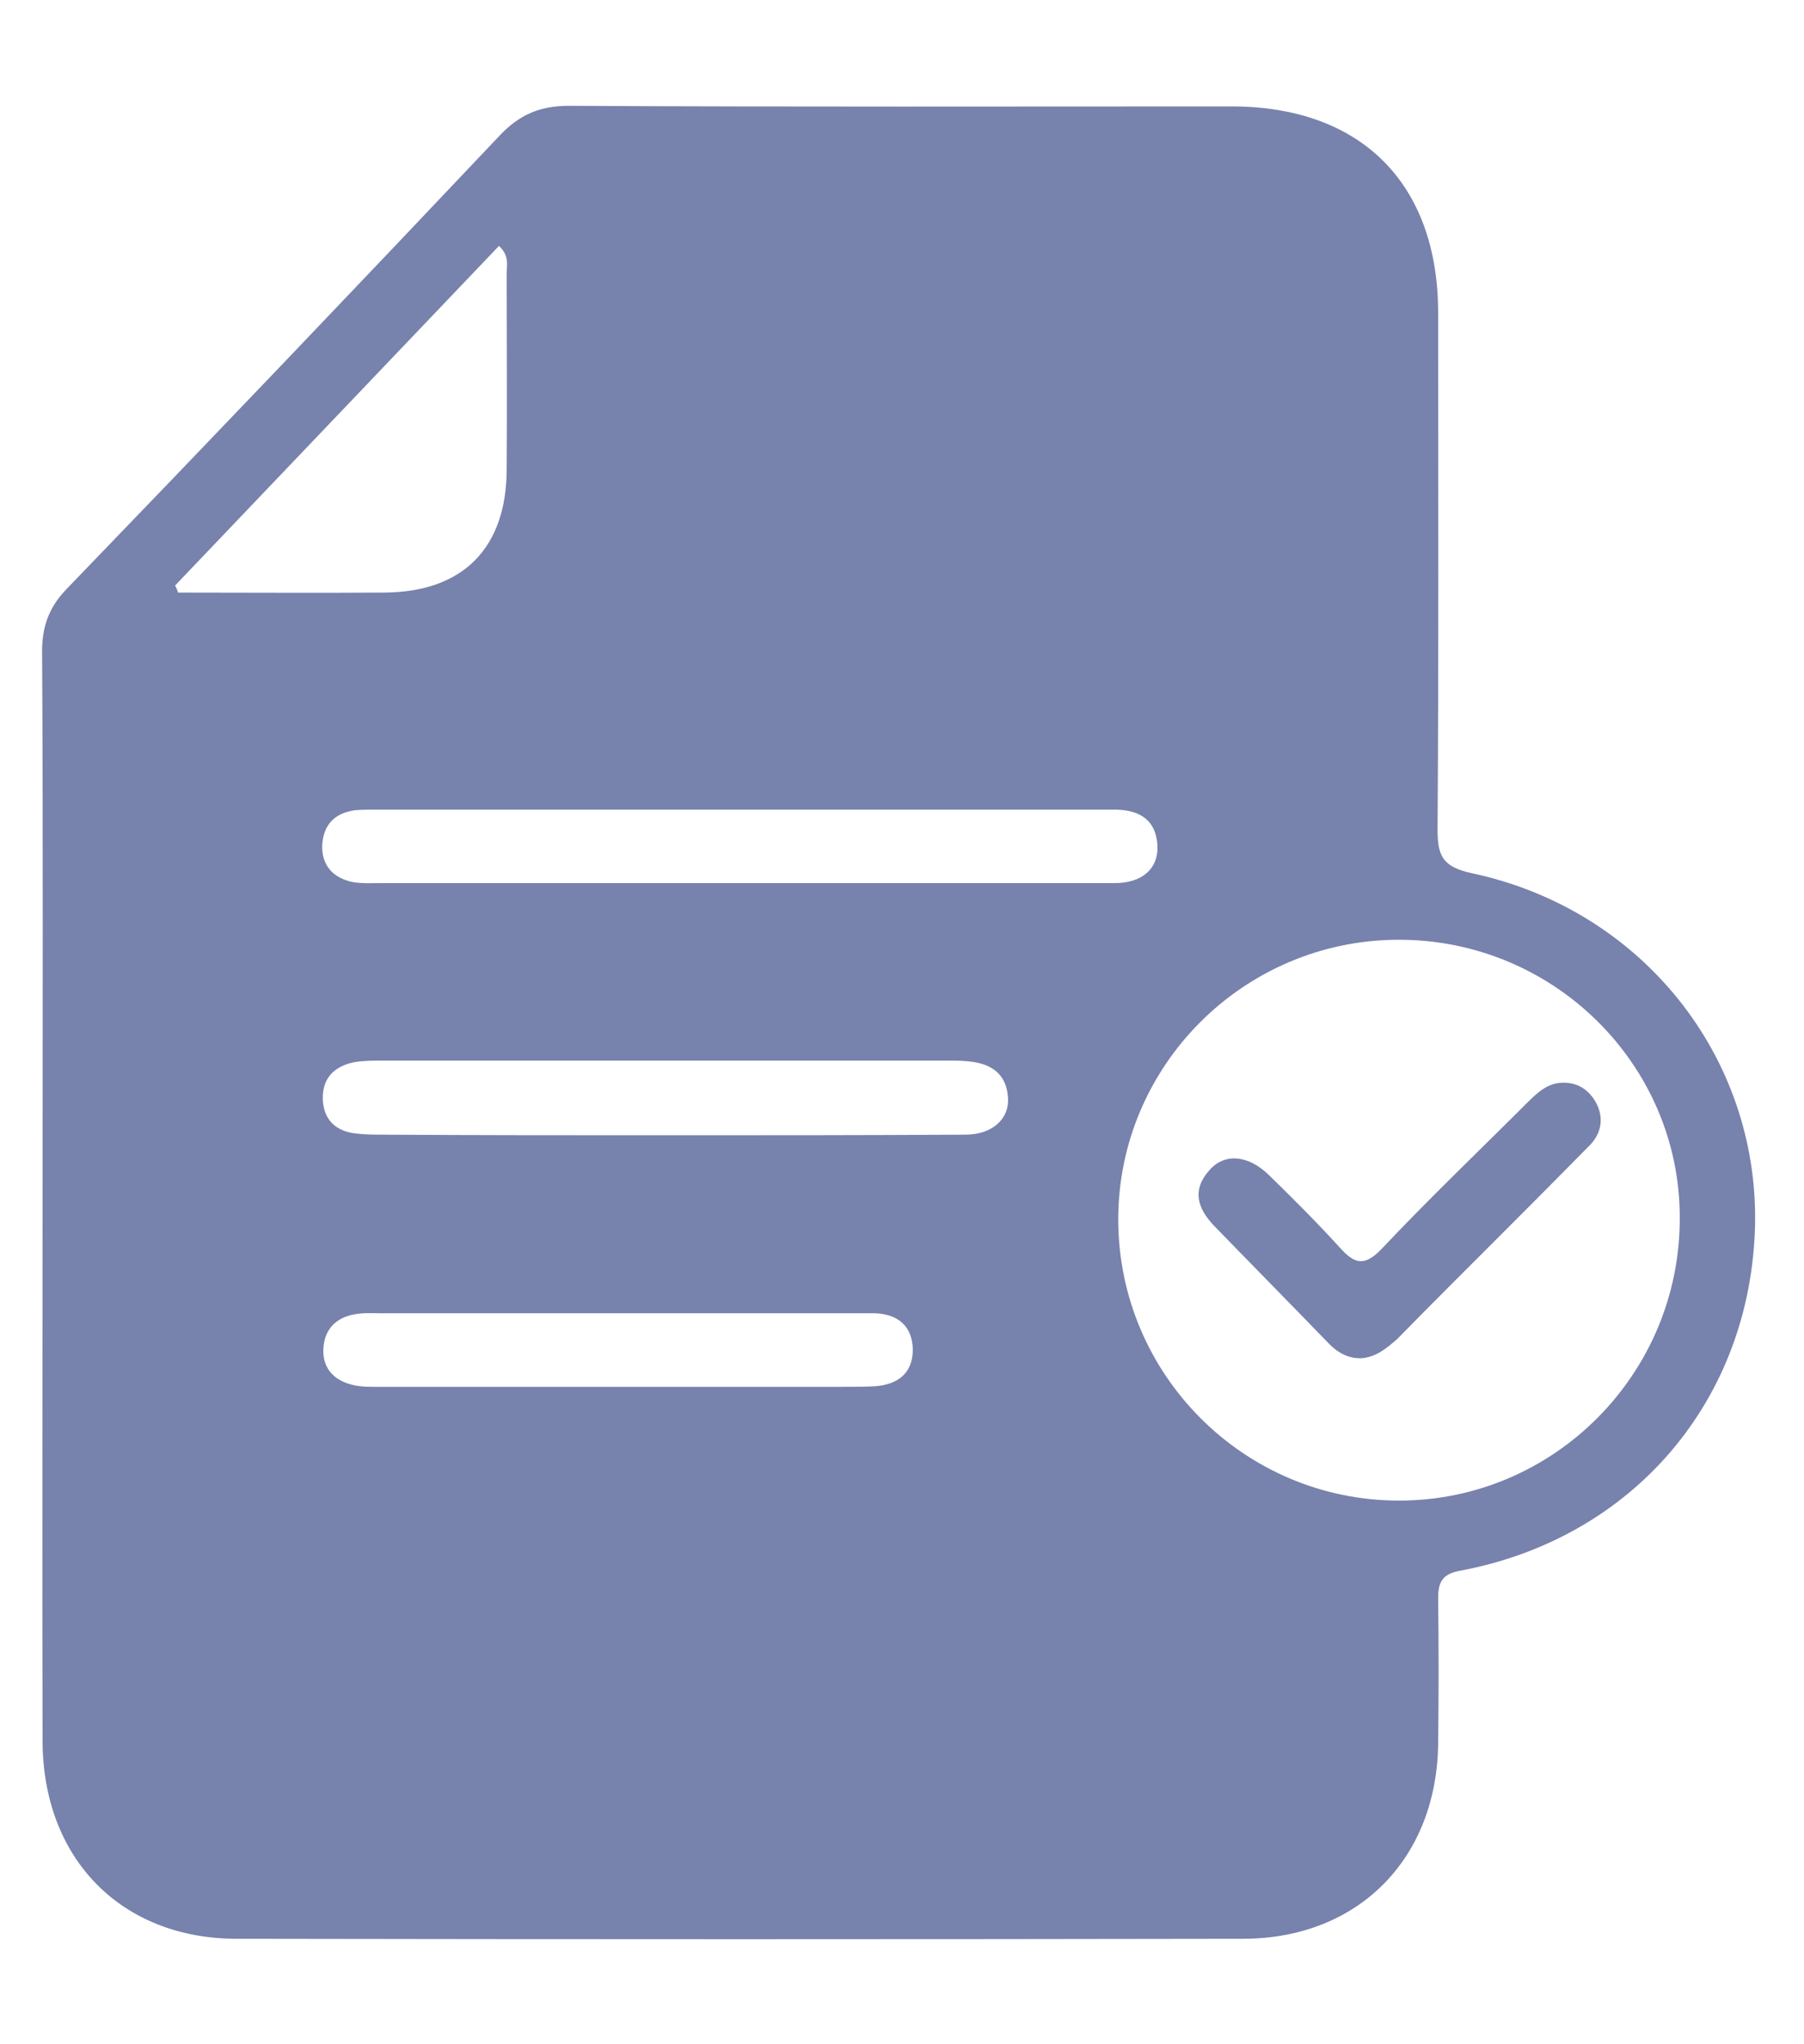 <svg width="15" height="17" viewBox="0 0 15 17" fill="none" xmlns="http://www.w3.org/2000/svg">
<path d="M0.354 9.98C0.354 8.461 0.359 6.937 0.35 5.418C0.35 5.209 0.408 5.049 0.553 4.899C1.762 3.646 2.961 2.39 4.154 1.128C4.319 0.953 4.489 0.88 4.732 0.88C6.566 0.89 8.401 0.885 10.24 0.885C11.317 0.885 11.958 1.526 11.958 2.603C11.958 4.035 11.963 5.466 11.953 6.898C11.953 7.121 11.997 7.209 12.239 7.262C13.652 7.563 14.622 8.786 14.593 10.188C14.559 11.639 13.584 12.789 12.147 13.061C12.006 13.085 11.958 13.144 11.958 13.284C11.963 13.687 11.963 14.095 11.958 14.498C11.948 15.454 11.298 16.119 10.342 16.123C7.551 16.128 4.761 16.128 1.97 16.123C1.005 16.123 0.354 15.454 0.354 14.473C0.35 12.969 0.354 11.474 0.354 9.98ZM11.623 7.815C10.337 7.82 9.294 8.868 9.298 10.149C9.303 11.435 10.347 12.479 11.633 12.479C12.924 12.479 13.972 11.421 13.967 10.125C13.967 8.849 12.914 7.81 11.623 7.815ZM6.139 7.344C7.183 7.344 8.226 7.344 9.269 7.344C9.497 7.344 9.633 7.223 9.624 7.034C9.614 6.825 9.483 6.738 9.284 6.733C9.235 6.733 9.187 6.733 9.138 6.733C7.134 6.733 5.13 6.733 3.121 6.733C3.062 6.733 3.009 6.733 2.951 6.738C2.781 6.762 2.689 6.859 2.679 7.029C2.674 7.199 2.771 7.301 2.931 7.335C3.009 7.349 3.092 7.344 3.174 7.344C4.164 7.344 5.154 7.344 6.139 7.344ZM1.456 4.869C1.466 4.889 1.476 4.908 1.48 4.928C2.053 4.928 2.626 4.932 3.198 4.928C3.849 4.923 4.213 4.559 4.213 3.899C4.217 3.355 4.213 2.817 4.213 2.273C4.213 2.205 4.237 2.127 4.149 2.045C3.252 2.986 2.354 3.928 1.456 4.869ZM5.528 9.441C5.528 9.441 5.528 9.436 5.528 9.441C6.362 9.441 7.192 9.441 8.027 9.436C8.255 9.436 8.396 9.3 8.381 9.125C8.367 8.917 8.226 8.839 8.037 8.825C7.988 8.82 7.94 8.82 7.891 8.82C6.324 8.82 4.756 8.82 3.184 8.82C3.101 8.82 3.019 8.82 2.941 8.834C2.781 8.868 2.679 8.965 2.684 9.14C2.689 9.31 2.791 9.407 2.956 9.426C3.033 9.436 3.116 9.436 3.198 9.436C3.975 9.441 4.751 9.441 5.528 9.441ZM5.144 11.533C5.766 11.533 6.392 11.533 7.013 11.533C7.1 11.533 7.192 11.533 7.28 11.528C7.464 11.513 7.59 11.421 7.59 11.222C7.585 11.033 7.474 10.931 7.28 10.921C7.231 10.921 7.183 10.921 7.134 10.921C5.809 10.921 4.484 10.921 3.159 10.921C3.087 10.921 3.014 10.916 2.941 10.931C2.791 10.96 2.698 11.057 2.689 11.212C2.679 11.372 2.771 11.474 2.917 11.513C2.999 11.537 3.092 11.533 3.184 11.533C3.834 11.533 4.489 11.533 5.144 11.533Z" fill="#7782AD"/>
<path d="M11.322 11.295C11.21 11.3 11.118 11.246 11.045 11.169C10.73 10.843 10.414 10.523 10.099 10.198C9.958 10.052 9.905 9.897 10.06 9.727C10.186 9.587 10.38 9.606 10.55 9.771C10.754 9.97 10.953 10.169 11.142 10.377C11.264 10.513 11.346 10.533 11.487 10.387C11.88 9.97 12.297 9.572 12.7 9.169C12.783 9.087 12.865 9.009 12.986 9.004C13.122 8.999 13.219 9.067 13.278 9.184C13.341 9.315 13.307 9.441 13.205 9.538C12.962 9.785 12.715 10.033 12.472 10.276C12.186 10.562 11.899 10.848 11.618 11.135C11.53 11.212 11.443 11.285 11.322 11.295Z" fill="#7782AD"/>
</svg>
